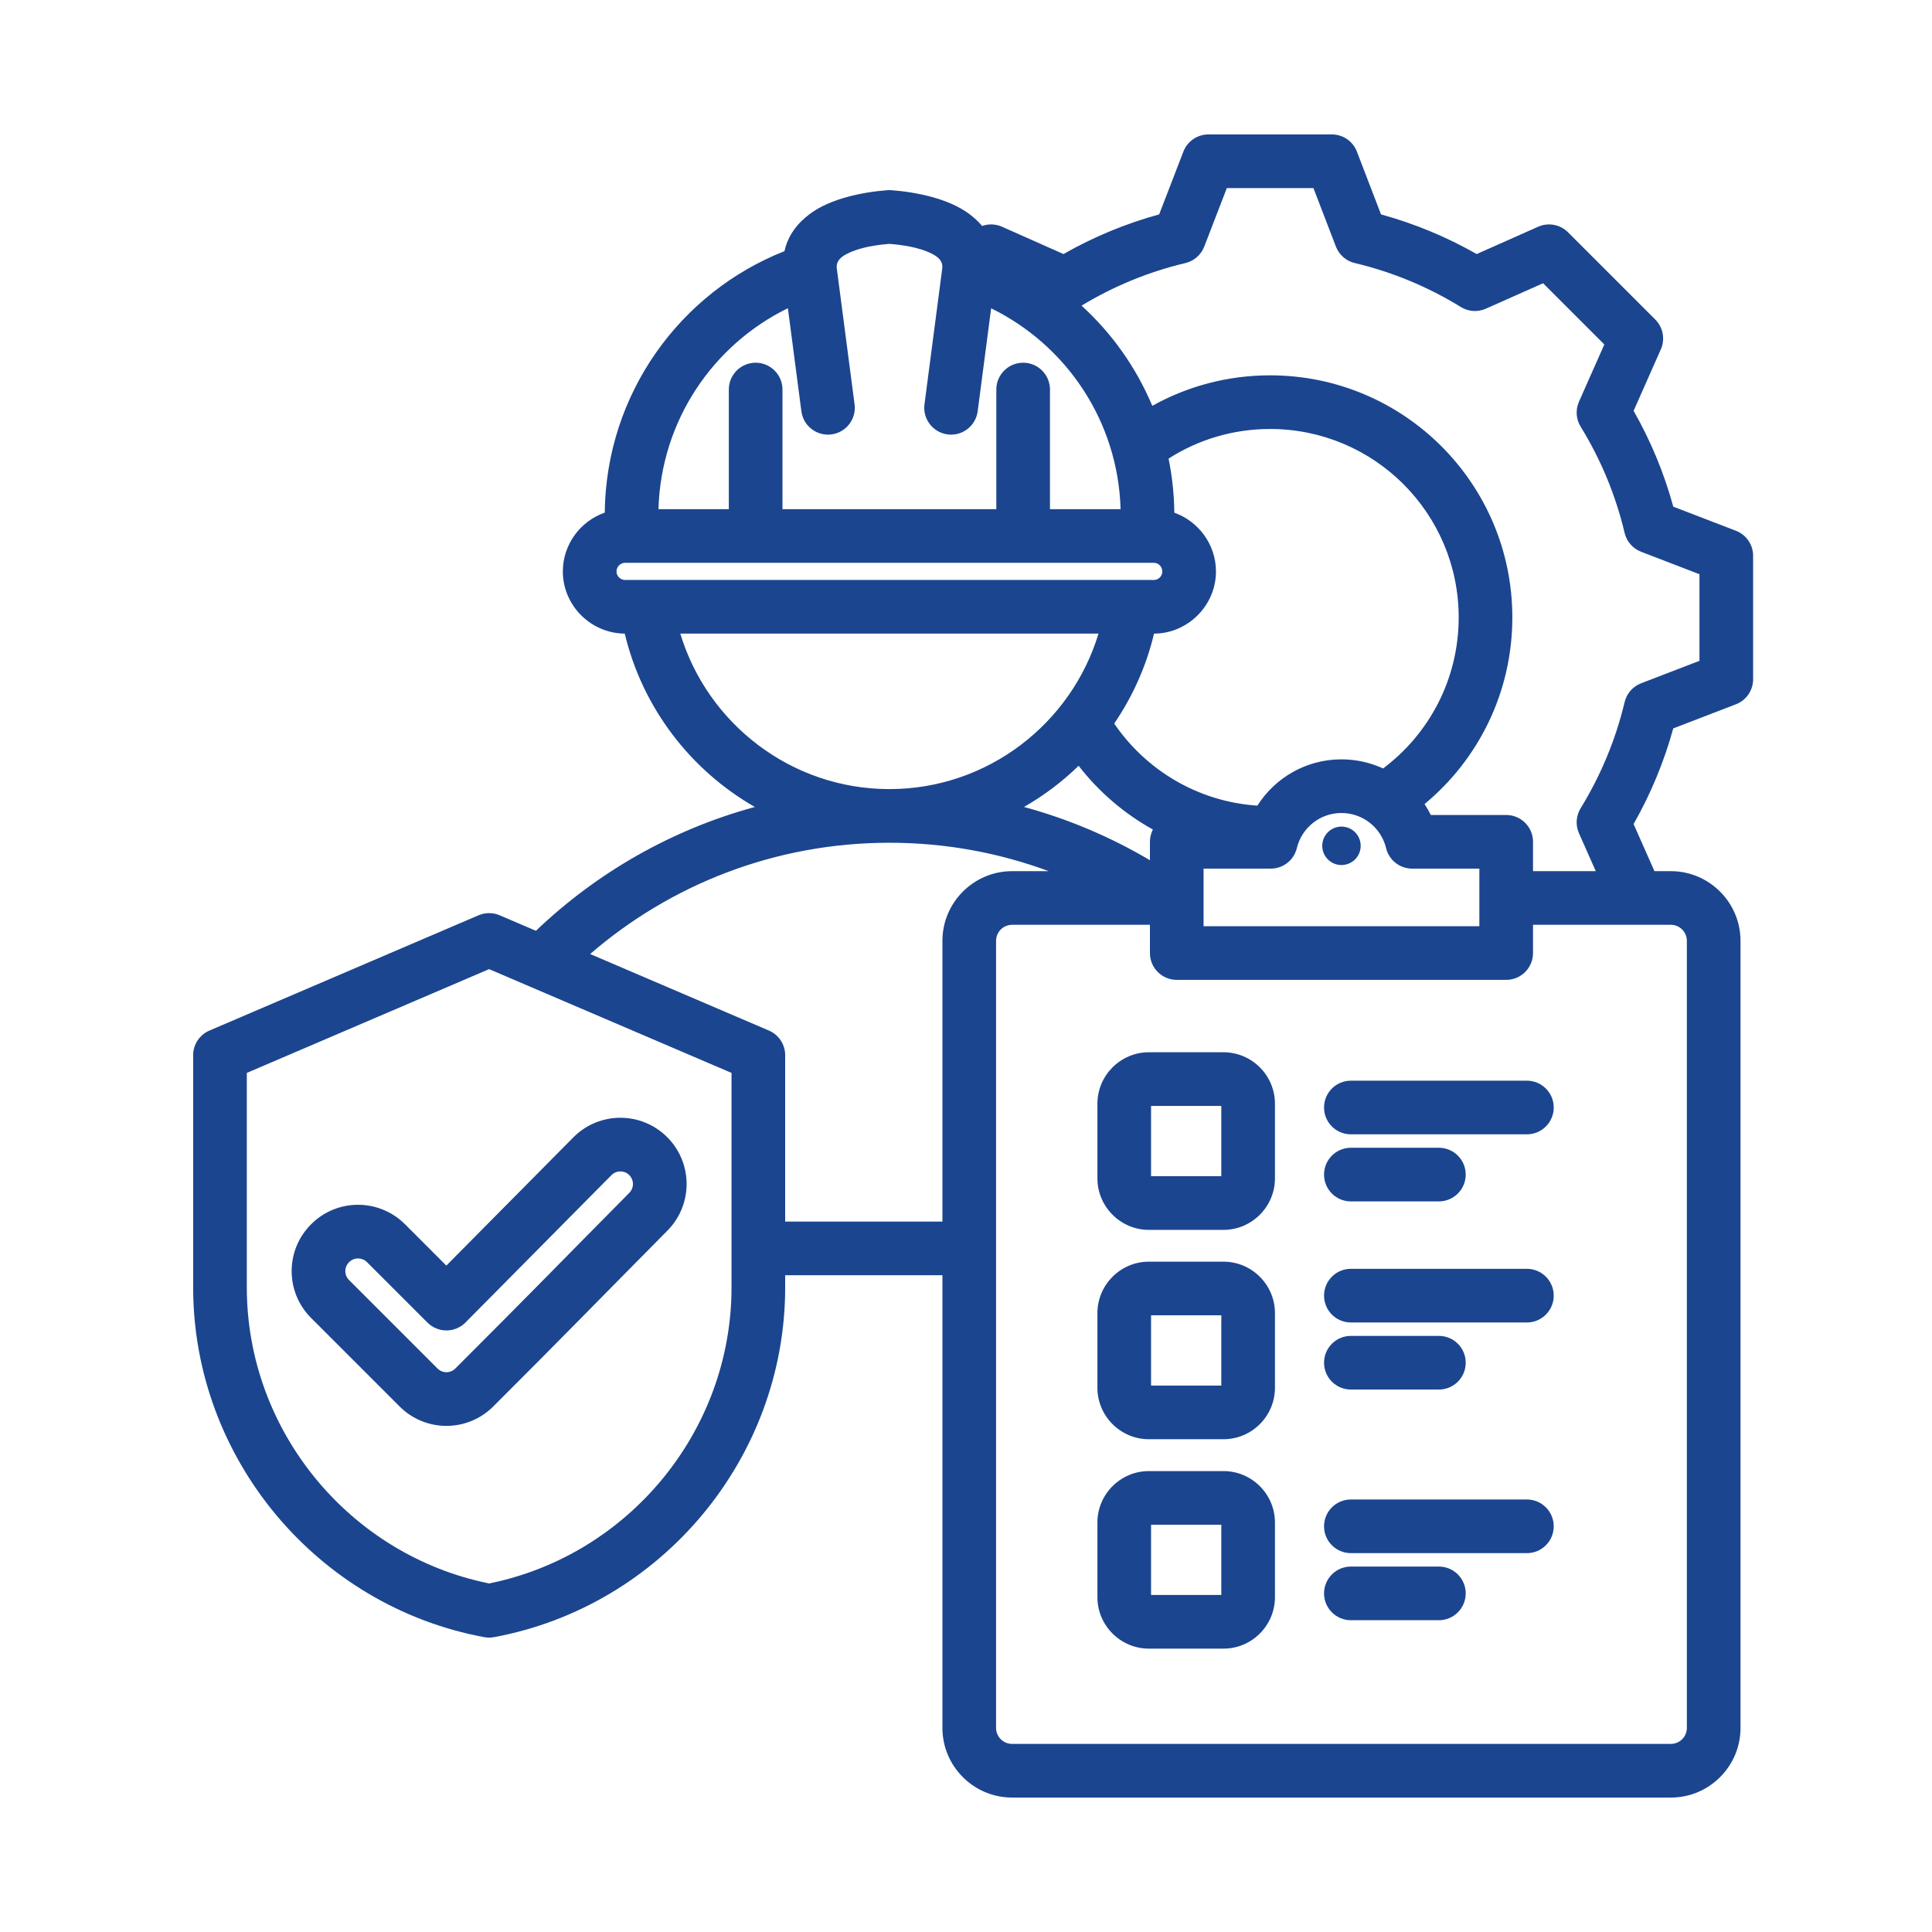 <svg xmlns="http://www.w3.org/2000/svg" xmlns:xlink="http://www.w3.org/1999/xlink" width="1080" zoomAndPan="magnify" viewBox="0 0 810 810" height="1080" preserveAspectRatio="xMidYMid meet" version="1.0"><defs><clipPath id="79835eb733"><path d="M 81 56.359 L 735 56.359 L 735 753.859 L 81 753.859 Z M 81 56.359 " clip-rule="nonzero"/></clipPath></defs><g clip-path="url(#79835eb733)"><path fill="#1b458f" d="M 329.188 534.641 L 329.188 539.773 C 329.188 611.32 277.348 673.379 207.113 686.387 C 205.762 686.637 204.371 686.637 203.02 686.387 C 132.828 673.379 80.984 611.32 80.984 539.773 L 80.984 442.406 C 80.984 437.906 83.664 433.844 87.801 432.07 L 200.637 383.738 C 203.469 382.527 206.668 382.527 209.492 383.738 L 224.688 390.242 C 250.121 365.941 281.527 347.832 316.469 338.328 C 289.465 322.867 269.324 296.676 261.934 265.645 C 247.617 265.547 235.973 253.762 235.973 239.609 C 235.973 228.23 243.34 218.488 253.539 214.918 C 254.102 165.02 285.152 122.559 328.891 105.297 C 330.363 98.688 334.289 93.562 339.645 89.602 C 348.227 83.254 361.641 80.527 372.043 79.742 C 372.602 79.703 373.164 79.699 373.723 79.742 C 384.195 80.523 397.633 83.254 406.219 89.598 C 408.301 91.133 410.164 92.844 411.75 94.746 C 414.418 93.793 417.41 93.859 420.109 95.062 C 420.109 95.062 445.863 106.512 445.863 106.512 C 458.508 99.309 471.969 93.73 485.984 89.887 L 496.145 63.555 C 497.82 59.219 501.988 56.359 506.641 56.359 L 558.391 56.359 C 563.047 56.359 567.219 59.227 568.891 63.57 C 568.891 63.57 579 89.891 579 89.891 C 593.012 93.734 606.473 99.312 619.113 106.512 L 644.871 95.062 C 649.121 93.172 654.102 94.094 657.391 97.383 L 693.977 133.969 C 697.266 137.258 698.191 142.227 696.309 146.477 C 696.309 146.477 684.898 172.238 684.895 172.238 C 692.105 184.891 697.684 198.363 701.531 212.418 L 727.797 222.527 C 732.141 224.199 735.004 228.371 735.004 233.023 L 735.004 284.777 C 735.004 289.43 732.141 293.602 727.797 295.273 C 727.797 295.273 701.523 305.383 701.523 305.383 C 697.672 319.395 692.066 332.855 684.891 345.496 L 693.637 365.238 L 700.523 365.238 C 716.59 365.238 729.715 378.367 729.715 394.434 L 729.715 724.465 C 729.715 740.535 716.594 753.637 700.523 753.637 L 424.312 753.637 C 408.242 753.637 395.117 740.535 395.117 724.465 L 395.117 534.641 Z M 247.418 399.977 L 322.371 432.07 C 326.508 433.84 329.188 437.906 329.188 442.406 L 329.188 512.148 L 395.117 512.148 L 395.117 394.434 C 395.117 378.367 408.246 365.238 424.312 365.238 L 439.668 365.238 C 418.871 357.535 396.371 353.324 372.887 353.324 C 324.941 353.324 281.078 370.906 247.418 399.977 Z M 285.219 265.645 C 296.586 303.285 331.625 330.832 372.887 330.832 C 414.145 330.832 449.184 303.285 460.551 265.645 Z M 330.328 129.219 C 298.957 144.516 277.125 176.352 276.062 213.465 L 305.562 213.465 L 305.562 163.316 C 305.562 157.105 310.602 152.07 316.809 152.07 C 323.016 152.07 328.055 157.105 328.055 163.316 L 328.055 213.465 L 417.715 213.465 L 417.715 163.316 C 417.715 157.105 422.754 152.07 428.961 152.07 C 435.168 152.07 440.207 157.105 440.207 163.316 L 440.207 213.465 L 469.812 213.465 C 468.746 176.387 446.883 144.582 415.543 129.266 L 409.895 172.434 C 409.086 178.59 403.438 182.934 397.285 182.129 C 391.129 181.32 386.785 175.672 387.59 169.52 C 387.59 169.52 395.035 112.617 395.035 112.605 C 395.438 109.359 393.184 107.633 390.652 106.359 C 385.375 103.691 378.539 102.703 372.883 102.242 C 367.285 102.703 360.48 103.691 355.219 106.355 C 352.691 107.633 350.434 109.363 350.84 112.617 L 358.285 169.52 C 359.094 175.672 354.746 181.32 348.594 182.129 C 342.438 182.934 336.789 178.59 335.984 172.434 Z M 483.762 235.957 L 262.117 235.957 C 260.109 235.957 258.465 237.602 258.465 239.609 C 258.465 241.566 260.129 243.152 262.117 243.152 L 483.762 243.152 C 485.699 243.152 487.305 241.547 487.305 239.609 C 487.305 237.625 485.723 235.957 483.762 235.957 Z M 453.453 128.141 C 466.156 139.73 476.344 154.039 483.102 170.152 C 497.719 162.004 514.559 157.359 532.488 157.359 C 588.578 157.359 634.055 202.785 634.055 258.875 C 634.055 290.348 619.734 318.48 597.25 337.113 C 598.219 338.574 599.098 340.102 599.875 341.684 L 631.477 341.684 C 637.688 341.684 642.723 346.719 642.723 352.93 L 642.723 365.238 L 669.035 365.238 L 661.984 349.316 C 660.488 345.938 660.746 342.039 662.676 338.887 C 671.125 325.098 677.391 310.102 681.129 294.371 C 681.988 290.762 684.57 287.809 688.031 286.477 L 712.512 277.055 C 712.512 277.055 712.512 240.746 712.512 240.746 L 688.031 231.324 C 684.566 229.992 681.984 227.035 681.129 223.422 C 677.391 207.652 671.184 192.664 662.691 178.883 C 660.746 175.73 660.484 171.82 661.984 168.43 L 672.621 144.422 L 646.949 118.75 L 622.945 129.426 C 619.555 130.934 615.637 130.668 612.477 128.723 C 598.699 120.23 583.707 114.02 567.984 110.285 C 564.375 109.426 561.418 106.84 560.086 103.379 L 550.664 78.852 L 514.355 78.852 L 504.883 103.391 C 503.551 106.852 500.598 109.43 496.992 110.285 C 481.633 113.934 466.969 119.945 453.453 128.141 Z M 489.93 192.27 C 491.426 199.602 492.254 207.184 492.34 214.945 C 502.43 218.531 509.797 228.242 509.797 239.609 C 509.797 253.82 498.039 265.605 483.836 265.645 C 480.578 279.32 474.844 292.059 467.137 303.352 C 480.422 322.855 502.199 336.105 527.156 337.77 C 534.559 326.109 547.582 318.363 562.406 318.363 C 568.641 318.363 574.559 319.73 579.871 322.18 C 599.109 307.754 611.562 284.766 611.562 258.875 C 611.562 215.211 576.152 179.852 532.488 179.852 C 516.812 179.852 502.211 184.406 489.93 192.27 Z M 482.113 387.73 L 424.312 387.73 C 420.625 387.73 417.609 390.746 417.609 394.434 L 417.609 724.465 C 417.609 728.148 420.629 731.141 424.312 731.141 L 700.523 731.141 C 704.207 731.141 707.223 728.148 707.223 724.465 L 707.223 394.434 C 707.223 390.746 704.211 387.73 700.523 387.73 L 642.723 387.73 L 642.723 399.57 C 642.723 405.781 637.688 410.816 631.477 410.816 L 493.359 410.816 C 487.148 410.816 482.113 405.781 482.113 399.57 Z M 429.312 338.324 C 448.059 343.414 465.781 350.984 482.113 360.656 L 482.113 352.93 C 482.113 351.074 482.562 349.32 483.359 347.777 C 471.25 341.066 460.656 331.945 452.223 321.066 C 445.359 327.73 437.664 333.539 429.312 338.324 Z M 205.066 406.312 L 103.477 449.824 L 103.477 539.773 C 103.477 599.832 146.504 652.012 205.07 663.871 C 263.668 652.012 306.695 599.832 306.695 539.773 L 306.695 449.824 Z M 130.477 552.605 L 130.453 552.582 C 119.551 541.719 119.555 524.102 130.465 513.246 C 141.312 502.414 158.852 502.395 169.754 513.234 C 169.766 513.242 169.773 513.25 169.781 513.258 C 169.781 513.258 187.129 530.609 187.129 530.609 L 240.395 476.832 L 240.41 476.816 C 251.207 465.953 268.789 465.891 279.656 476.691 C 290.582 487.551 290.574 505.121 279.797 515.965 C 248.172 547.902 238.648 557.855 206.828 589.637 C 195.965 600.539 178.336 600.531 167.504 589.633 Z M 146.359 536.68 L 183.41 573.73 C 183.418 573.738 183.426 573.746 183.434 573.754 C 185.496 575.828 188.84 575.828 190.902 573.754 C 190.91 573.742 190.922 573.734 190.93 573.727 C 222.715 541.98 232.227 532.039 263.812 500.137 L 263.828 500.121 C 265.883 498.055 265.879 494.711 263.801 492.645 C 261.738 490.598 258.41 490.617 256.363 492.672 L 195.16 554.465 C 193.055 556.59 190.188 557.789 187.195 557.797 C 184.203 557.801 181.332 556.617 179.215 554.5 C 179.215 554.5 153.895 529.18 153.883 529.172 C 151.789 527.105 148.434 527.086 146.359 529.164 C 146.352 529.168 146.344 529.18 146.336 529.188 C 144.262 531.246 144.262 534.594 146.336 536.652 C 146.344 536.664 146.352 536.672 146.359 536.68 Z M 566.359 475.574 C 560.152 475.574 555.113 470.535 555.113 464.328 C 555.113 458.117 560.152 453.082 566.359 453.082 L 640.164 453.082 C 646.371 453.082 651.41 458.117 651.41 464.328 C 651.41 470.535 646.371 475.574 640.164 475.574 Z M 566.359 679.285 C 560.152 679.285 555.113 674.242 555.113 668.039 C 555.113 661.832 560.152 656.789 566.359 656.789 L 603.262 656.789 C 609.469 656.789 614.508 661.832 614.508 668.039 C 614.508 674.242 609.469 679.285 603.262 679.285 Z M 481.652 616.758 L 512.953 616.758 C 524.848 616.758 534.531 626.469 534.531 638.316 L 534.531 669.613 C 534.531 681.504 524.84 691.195 512.953 691.195 L 481.652 691.195 C 469.805 691.195 460.094 681.512 460.094 669.613 L 460.094 638.316 C 460.094 626.461 469.797 616.758 481.652 616.758 Z M 482.586 639.25 L 482.586 668.703 L 512.039 668.703 L 512.039 639.25 Z M 566.359 554.453 C 560.152 554.453 555.113 549.41 555.113 543.203 C 555.113 536.996 560.152 531.957 566.359 531.957 L 640.164 531.957 C 646.371 531.957 651.41 536.996 651.41 543.203 C 651.41 549.41 646.371 554.453 640.164 554.453 Z M 481.652 528.961 L 512.953 528.961 C 524.84 528.961 534.531 538.652 534.531 550.543 L 534.531 581.844 C 534.531 593.691 524.848 603.402 512.953 603.402 L 481.652 603.402 C 469.797 603.402 460.094 593.695 460.094 581.844 L 460.094 550.543 C 460.094 538.648 469.805 528.961 481.652 528.961 Z M 482.586 551.457 L 482.586 580.91 L 512.039 580.91 L 512.039 551.457 Z M 481.652 441.168 L 512.953 441.168 C 524.84 441.168 534.531 450.859 534.531 462.75 L 534.531 494.047 C 534.531 505.891 524.84 515.629 512.953 515.629 L 481.652 515.629 C 469.805 515.629 460.094 505.895 460.094 494.047 L 460.094 462.75 C 460.094 450.855 469.805 441.168 481.652 441.168 Z M 482.586 463.66 L 482.586 493.137 L 512.039 493.137 L 512.039 463.66 Z M 566.359 582.574 C 560.152 582.574 555.113 577.531 555.113 571.328 C 555.113 565.117 560.152 560.082 566.359 560.082 L 603.262 560.082 C 609.469 560.082 614.508 565.117 614.508 571.328 C 614.508 577.531 609.469 582.574 603.262 582.574 Z M 566.359 651.16 C 560.152 651.16 555.113 646.121 555.113 639.914 C 555.113 633.707 560.152 628.668 566.359 628.668 L 640.164 628.668 C 646.371 628.668 651.41 633.707 651.41 639.914 C 651.41 646.121 646.371 651.16 640.164 651.16 Z M 566.359 503.695 C 560.152 503.695 555.113 498.656 555.113 492.449 C 555.113 486.242 560.152 481.203 566.359 481.203 L 603.262 481.203 C 609.469 481.203 614.508 486.242 614.508 492.449 C 614.508 498.656 609.469 503.695 603.262 503.695 Z M 504.605 364.176 L 504.605 388.324 C 504.605 388.324 620.23 388.324 620.23 388.324 L 620.23 364.176 L 592.059 364.176 C 586.863 364.176 582.344 360.617 581.125 355.566 C 579.09 347.125 571.48 340.855 562.406 340.855 C 553.348 340.855 545.742 347.125 543.707 355.566 C 542.492 360.617 537.973 364.176 532.773 364.176 Z M 562.406 362.668 C 557.969 362.668 554.359 359.059 554.359 354.621 C 554.359 350.164 557.969 346.551 562.406 346.551 C 566.863 346.551 570.477 350.164 570.477 354.621 C 570.477 359.059 566.863 362.668 562.406 362.668 Z M 562.406 362.668 " fill-opacity="1" fill-rule="evenodd"/></g></svg>
